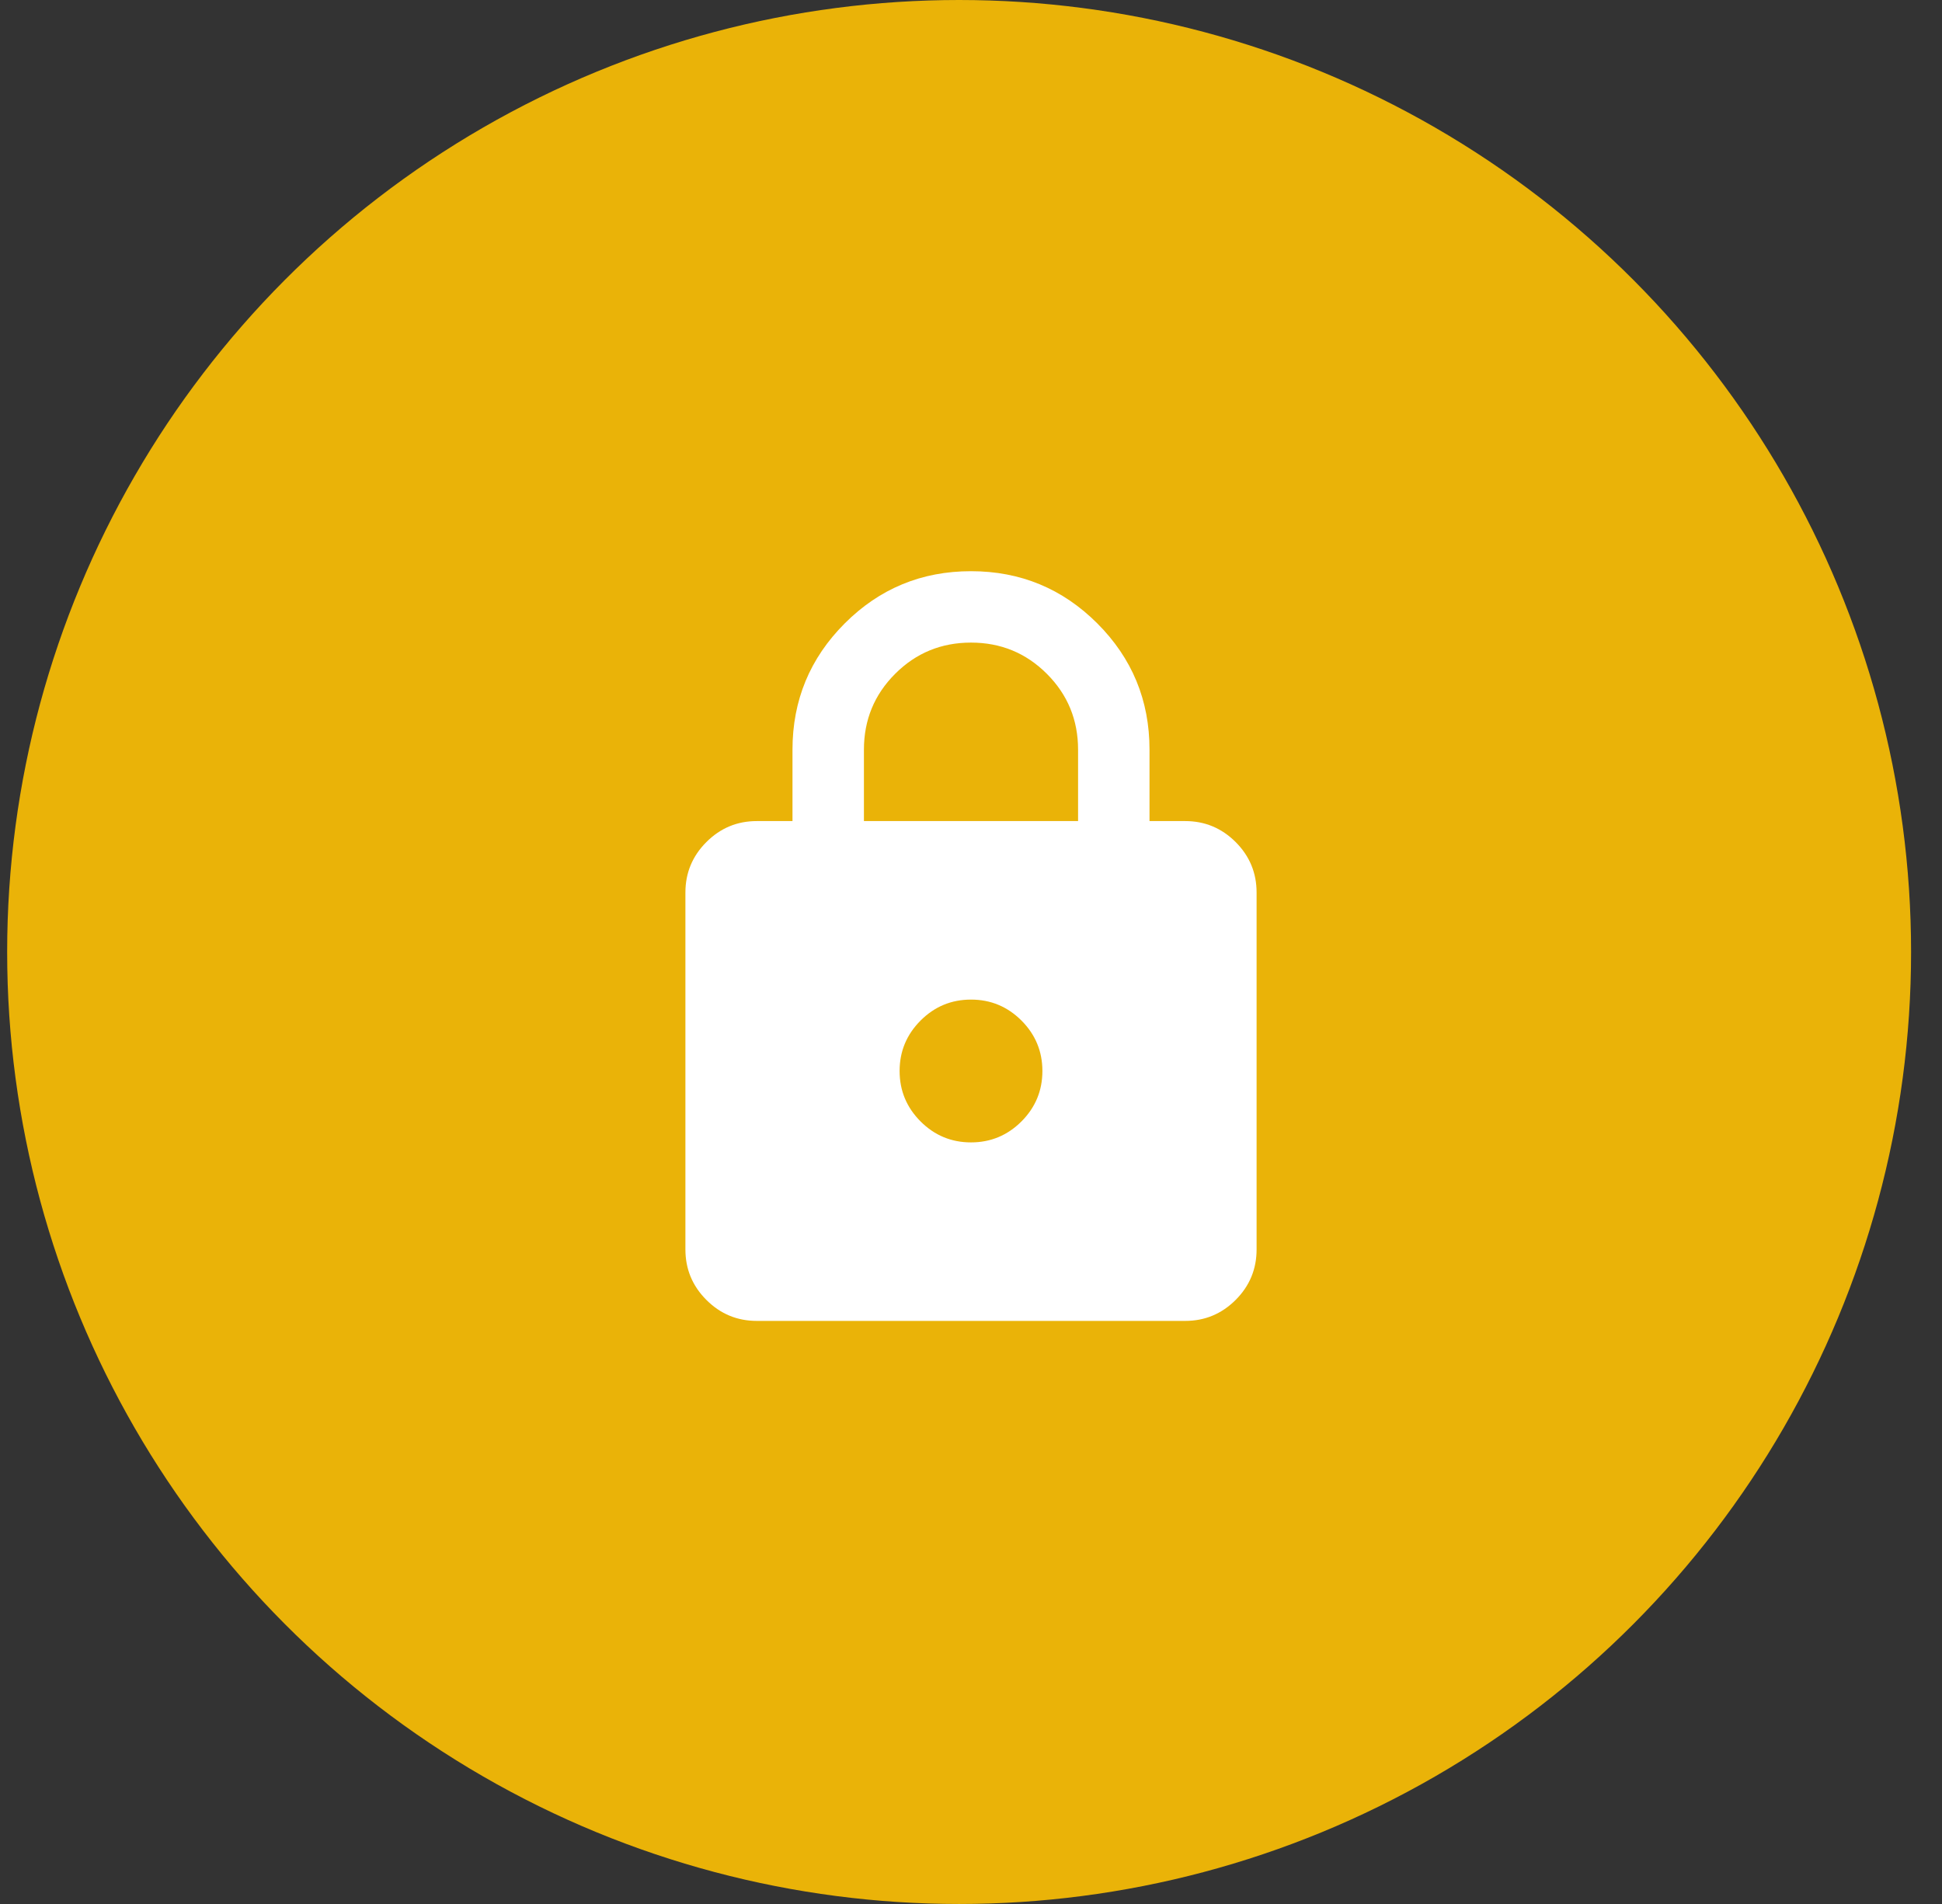 <svg width="51" height="50" viewBox="0 0 51 50" fill="none" xmlns="http://www.w3.org/2000/svg">
<rect x="0" y="0" width="51" height="50" fill="#333333" stroke="none"/>
<circle cx="25.188" cy="25" r="25" fill="#EAB308"/>
<path d="M19.875 34.688C19.359 34.688 18.918 34.504 18.551 34.137C18.184 33.77 18 33.328 18 32.812V23.438C18 22.922 18.184 22.48 18.551 22.113C18.918 21.746 19.359 21.562 19.875 21.562H20.812V19.688C20.812 18.391 21.27 17.285 22.184 16.371C23.098 15.457 24.203 15 25.5 15C26.797 15 27.902 15.457 28.817 16.371C29.731 17.285 30.188 18.391 30.188 19.688V21.562H31.125C31.641 21.562 32.082 21.746 32.45 22.113C32.817 22.48 33 22.922 33 23.438V32.812C33 33.328 32.817 33.77 32.45 34.137C32.082 34.504 31.641 34.688 31.125 34.688H19.875ZM25.5 30C26.016 30 26.457 29.817 26.825 29.45C27.192 29.082 27.375 28.641 27.375 28.125C27.375 27.609 27.192 27.168 26.825 26.8C26.457 26.433 26.016 26.25 25.5 26.25C24.984 26.25 24.543 26.433 24.176 26.8C23.809 27.168 23.625 27.609 23.625 28.125C23.625 28.641 23.809 29.082 24.176 29.45C24.543 29.817 24.984 30 25.5 30ZM22.688 21.562H28.312V19.688C28.312 18.906 28.039 18.242 27.492 17.695C26.945 17.148 26.281 16.875 25.5 16.875C24.719 16.875 24.055 17.148 23.508 17.695C22.961 18.242 22.688 18.906 22.688 19.688V21.562Z" fill="white"/>
</svg>

